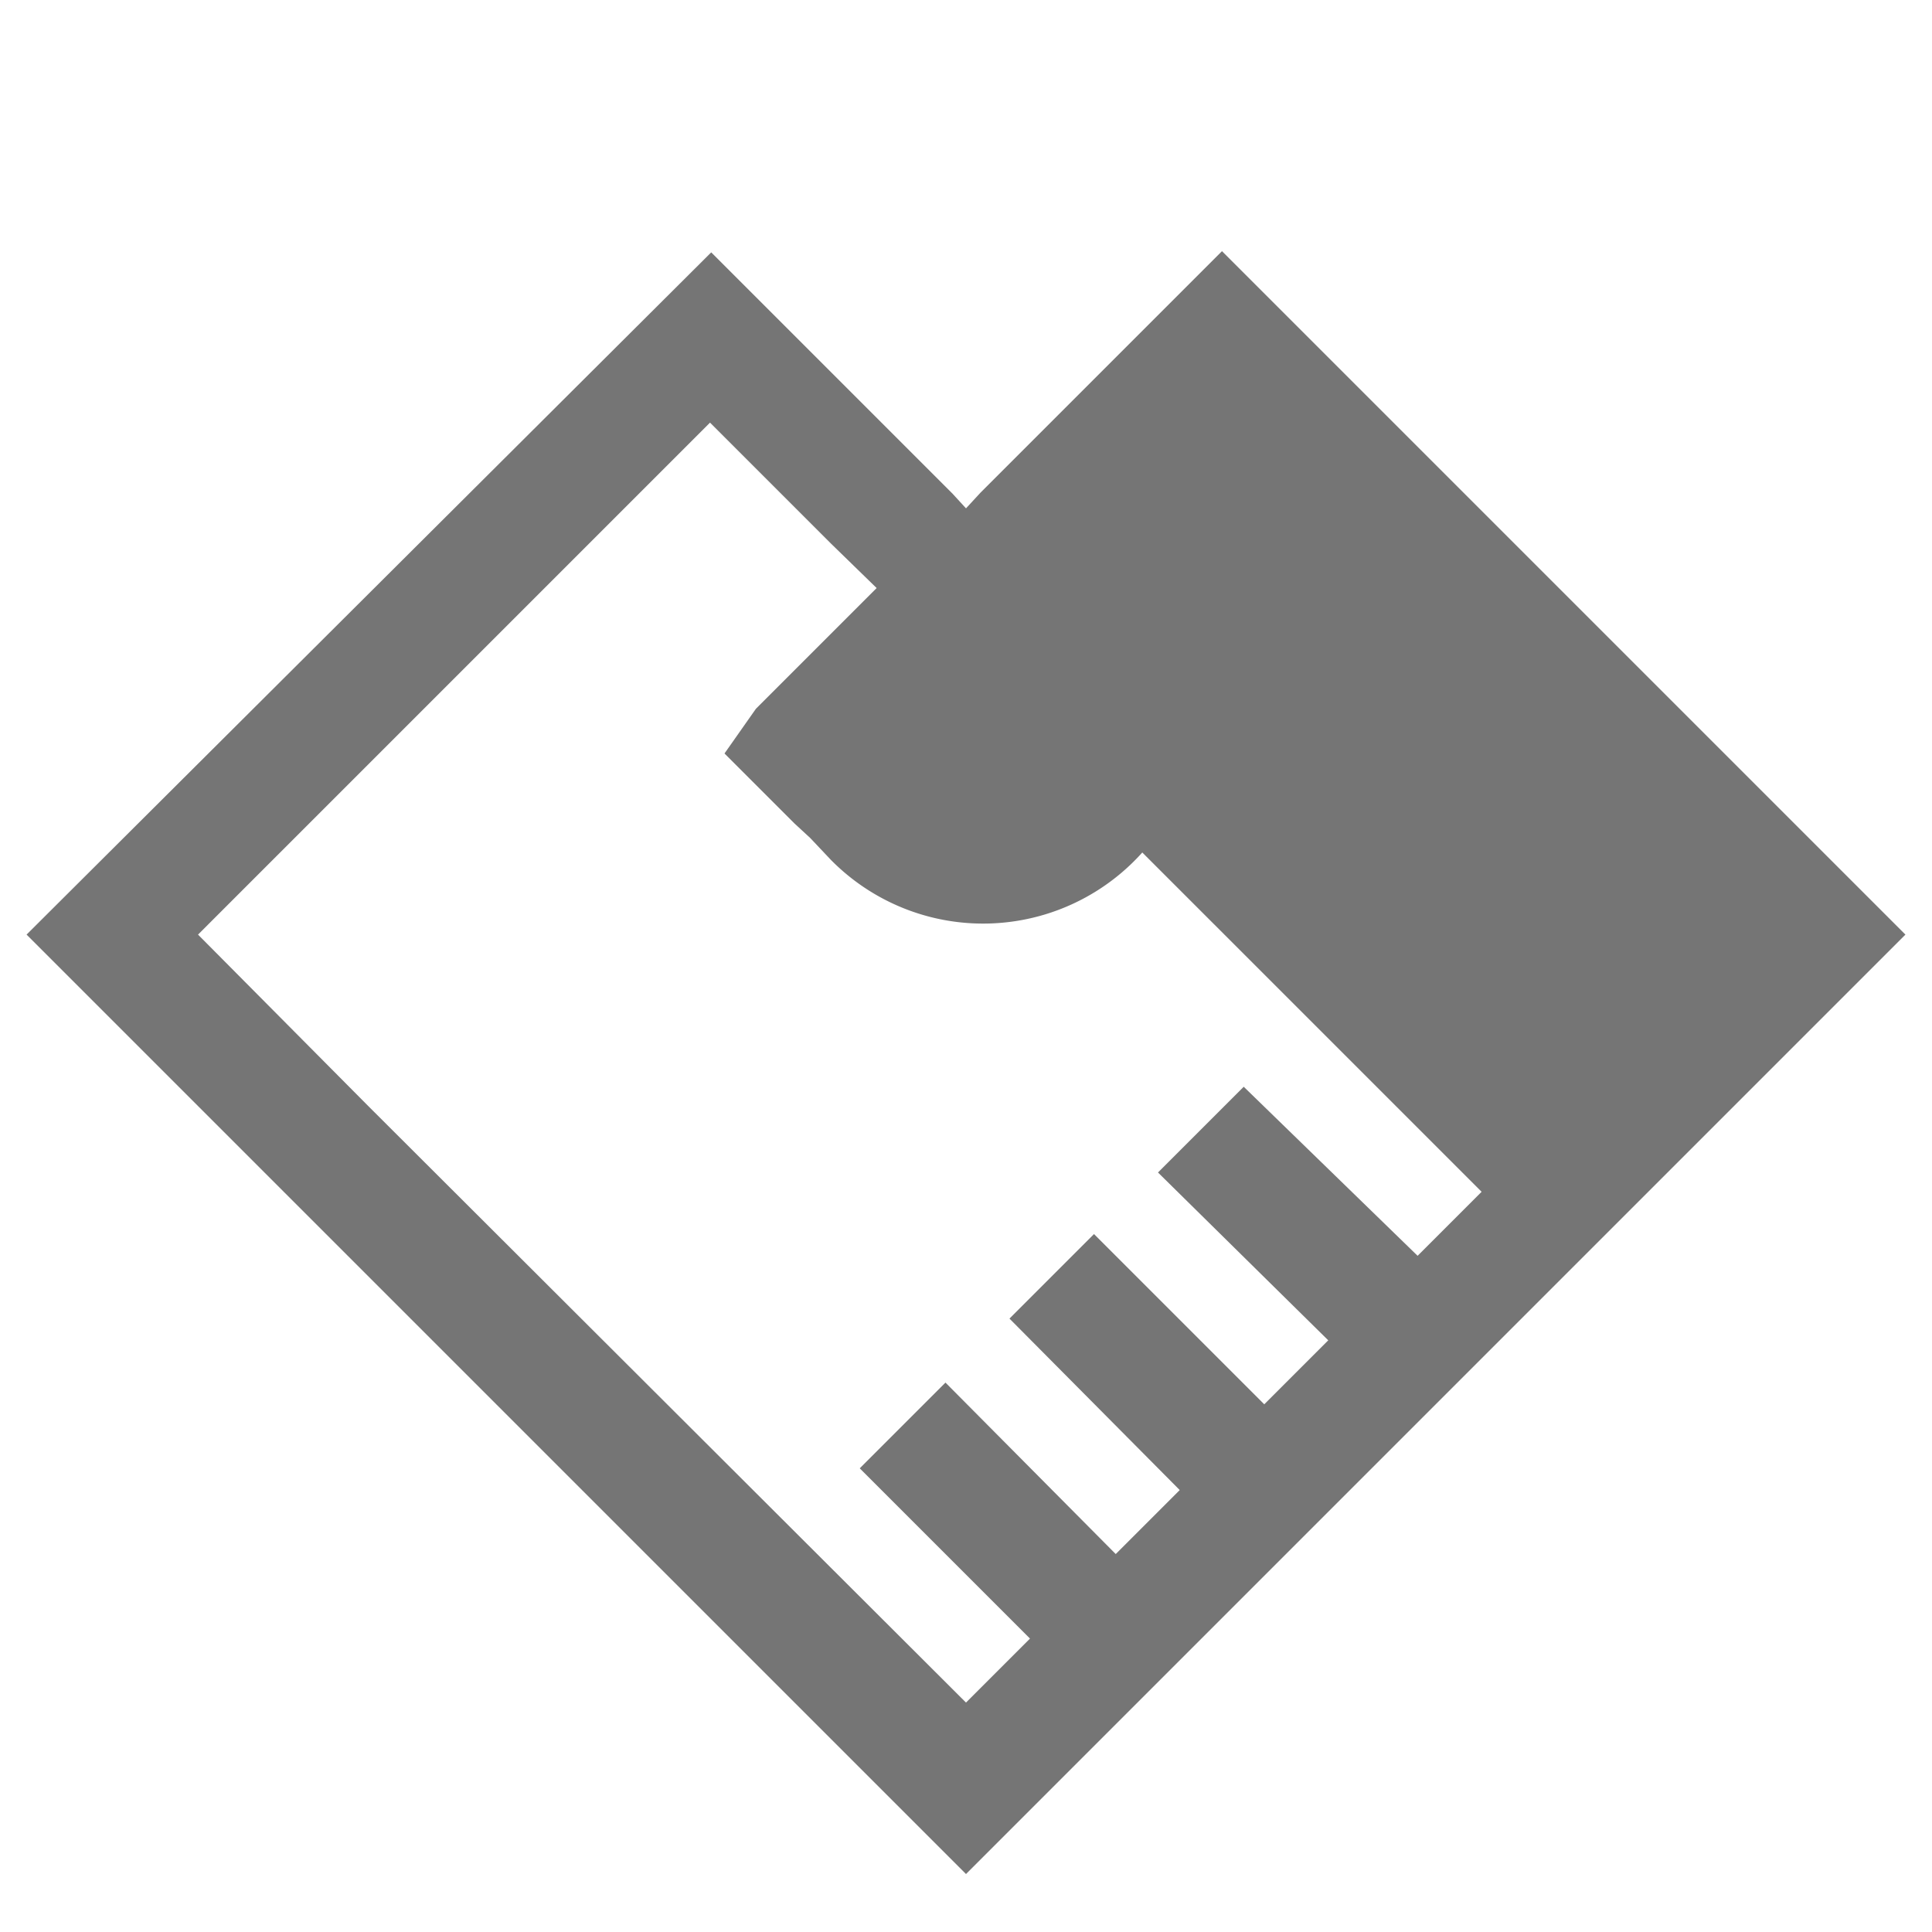 <svg xmlns="http://www.w3.org/2000/svg" xmlns:xlink="http://www.w3.org/1999/xlink" viewBox="0 0 16 16">
  <defs>
    <style>
      .cls-1 {
        fill: none;
      }

      .cls-2 {
        opacity: 0.54;
      }

      .cls-3 {
        clip-path: url(#clip-path);
      }
    </style>
    <clipPath id="clip-path">
      <path class="cls-1" d="M323.42-381h-8v-2h6v-14h-18v14h6v2h-8v-18h22Zm-11-13,4,4h-3v9h-2v-9h-3Zm9,13h-6v-2h6v-14h-18v14h6v2h-6a2,2,0,0,1-2-2v-14a2,2,0,0,1,2-2h18a2,2,0,0,1,2,2v14A2,2,0,0,1,321.42-381Zm-9-13,4,4h-3v9h-2v-9h-3Z"/>
    </clipPath>
  </defs>
  <title>Icon -合作关系_1</title>
  <g id="复杂大型图标">
    <path class="cls-2" d="M10.12,2.08l-2,2L8,4.21l-.11-.12-2-2L.22,7.74,8,15.52H8l7.78-7.78ZM8,14.1,3.05,9.16,1.64,7.74,5.88,3.5l1,1,.38.37-1,1L6,6.24l.58.58.13.12.17.18h0a1.77,1.77,0,0,0,2.58-.06l2.81,2.81-.53.53L10.3,9l-.71.71L11,11.1l-.53.53L9.06,10.22l-.7.7,1.41,1.42-.53.53L7.83,11.45l-.71.71,1.41,1.41L8,14.1Z"/>
  </g>
</svg>
